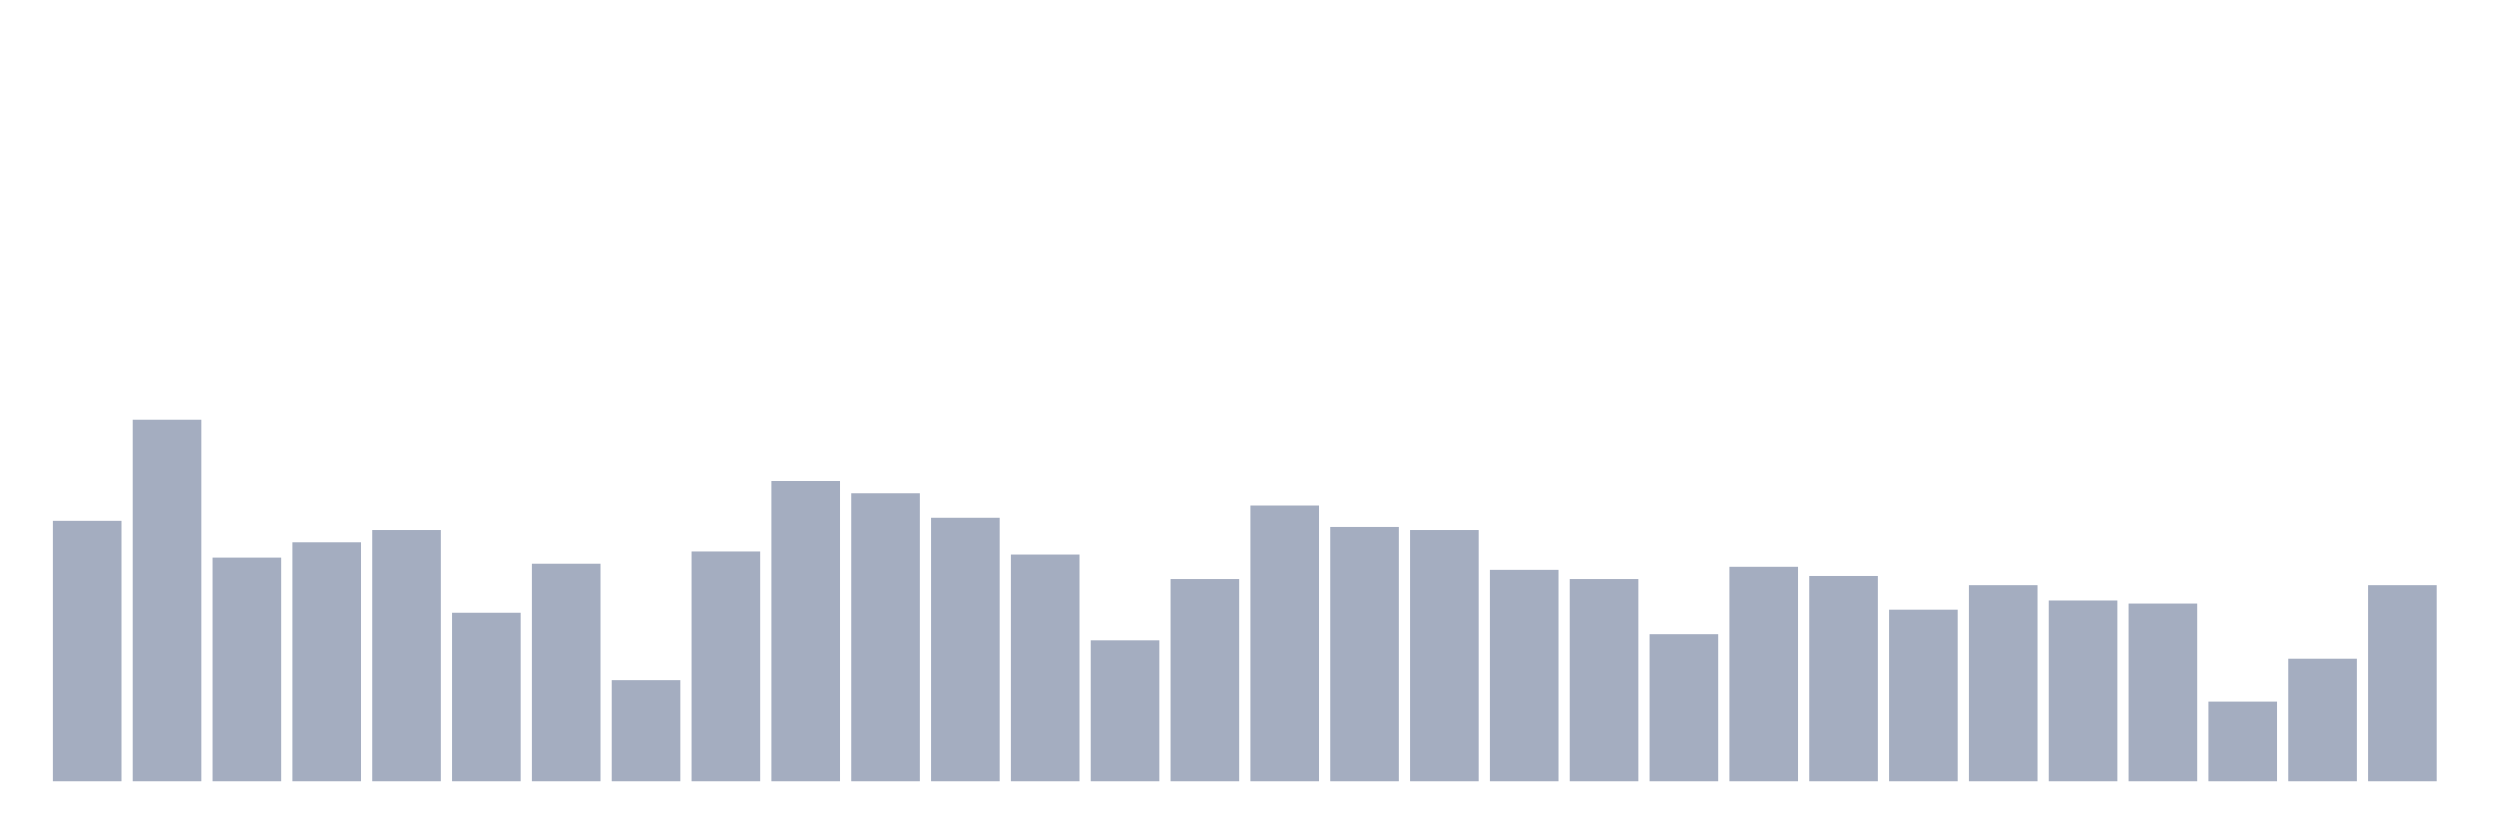 <svg xmlns="http://www.w3.org/2000/svg" viewBox="0 0 480 160"><g transform="translate(10,10)"><rect class="bar" x="0.153" width="13.175" y="90" height="50" fill="rgb(164,173,192)"></rect><rect class="bar" x="15.482" width="13.175" y="70.588" height="69.412" fill="rgb(164,173,192)"></rect><rect class="bar" x="30.81" width="13.175" y="97.059" height="42.941" fill="rgb(164,173,192)"></rect><rect class="bar" x="46.138" width="13.175" y="94.118" height="45.882" fill="rgb(164,173,192)"></rect><rect class="bar" x="61.466" width="13.175" y="91.765" height="48.235" fill="rgb(164,173,192)"></rect><rect class="bar" x="76.794" width="13.175" y="107.647" height="32.353" fill="rgb(164,173,192)"></rect><rect class="bar" x="92.123" width="13.175" y="98.235" height="41.765" fill="rgb(164,173,192)"></rect><rect class="bar" x="107.451" width="13.175" y="120.588" height="19.412" fill="rgb(164,173,192)"></rect><rect class="bar" x="122.779" width="13.175" y="95.882" height="44.118" fill="rgb(164,173,192)"></rect><rect class="bar" x="138.107" width="13.175" y="82.353" height="57.647" fill="rgb(164,173,192)"></rect><rect class="bar" x="153.436" width="13.175" y="84.706" height="55.294" fill="rgb(164,173,192)"></rect><rect class="bar" x="168.764" width="13.175" y="89.412" height="50.588" fill="rgb(164,173,192)"></rect><rect class="bar" x="184.092" width="13.175" y="96.471" height="43.529" fill="rgb(164,173,192)"></rect><rect class="bar" x="199.42" width="13.175" y="112.941" height="27.059" fill="rgb(164,173,192)"></rect><rect class="bar" x="214.748" width="13.175" y="101.176" height="38.824" fill="rgb(164,173,192)"></rect><rect class="bar" x="230.077" width="13.175" y="87.059" height="52.941" fill="rgb(164,173,192)"></rect><rect class="bar" x="245.405" width="13.175" y="91.176" height="48.824" fill="rgb(164,173,192)"></rect><rect class="bar" x="260.733" width="13.175" y="91.765" height="48.235" fill="rgb(164,173,192)"></rect><rect class="bar" x="276.061" width="13.175" y="99.412" height="40.588" fill="rgb(164,173,192)"></rect><rect class="bar" x="291.39" width="13.175" y="101.176" height="38.824" fill="rgb(164,173,192)"></rect><rect class="bar" x="306.718" width="13.175" y="111.765" height="28.235" fill="rgb(164,173,192)"></rect><rect class="bar" x="322.046" width="13.175" y="98.824" height="41.176" fill="rgb(164,173,192)"></rect><rect class="bar" x="337.374" width="13.175" y="100.588" height="39.412" fill="rgb(164,173,192)"></rect><rect class="bar" x="352.702" width="13.175" y="107.059" height="32.941" fill="rgb(164,173,192)"></rect><rect class="bar" x="368.031" width="13.175" y="102.353" height="37.647" fill="rgb(164,173,192)"></rect><rect class="bar" x="383.359" width="13.175" y="105.294" height="34.706" fill="rgb(164,173,192)"></rect><rect class="bar" x="398.687" width="13.175" y="105.882" height="34.118" fill="rgb(164,173,192)"></rect><rect class="bar" x="414.015" width="13.175" y="124.706" height="15.294" fill="rgb(164,173,192)"></rect><rect class="bar" x="429.344" width="13.175" y="116.471" height="23.529" fill="rgb(164,173,192)"></rect><rect class="bar" x="444.672" width="13.175" y="102.353" height="37.647" fill="rgb(164,173,192)"></rect></g></svg>